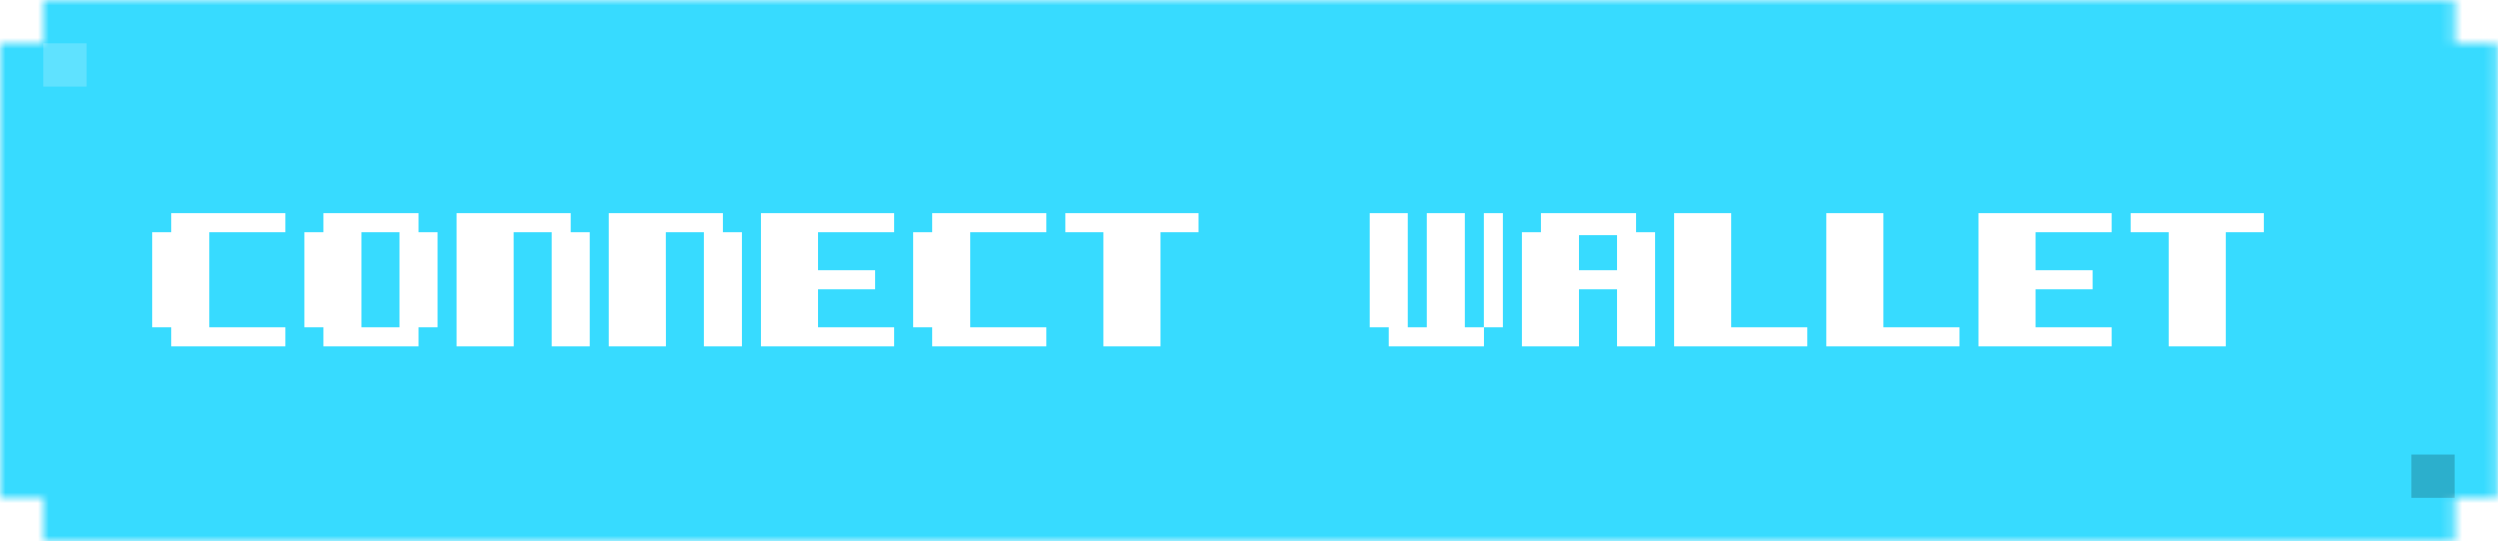<svg width="231" height="50" viewBox="0 0 231 50" fill="none" xmlns="http://www.w3.org/2000/svg">
<mask id="mask0_8_24" style="mask-type:alpha" maskUnits="userSpaceOnUse" x="0" y="0" width="231" height="50">
<g clip-path="url(#clip0_8_24)">
<path d="M0 4H4V0H226.81V4H230.81V46H226.81V50H4V46H0V4Z" fill="black"/>
</g>
</mask>
<g mask="url(#mask0_8_24)">
<g filter="url(#filter0_ii_8_24)">
<rect width="230.81" height="50" fill="#37DBFF"/>
<path d="M4 4H8V8H4V4Z" fill="white" fill-opacity="0.2"/>
<path d="M222.81 42H226.81V46H222.81V42Z" fill="black" fill-opacity="0.2"/>
</g>
<g filter="url(#filter1_d_8_24)">
<path d="M19.336 19.453V28.242H26.367V30H15.82V28.242H14.062V19.453H15.82V17.695H26.367V19.453H19.336ZM38.672 30H29.883V28.242H28.125V19.453H29.883V17.695H38.672V19.453H40.43V28.242H38.672V30ZM36.914 28.242V19.453H33.398V28.242H36.914ZM42.188 30V17.695H52.734V19.453H54.492V30H50.977V19.453H47.461L47.47 30H42.188ZM56.25 30V17.695H66.797V19.453H68.555V30H65.039V19.453H61.523L61.532 30H56.25ZM82.617 30H70.312V17.695H82.617V19.453H75.586V22.969H80.859V24.727H75.586V28.242H82.617V30ZM89.648 19.453V28.242H96.68V30H86.133V28.242H84.375V19.453H86.133V17.695H96.68V19.453H89.648ZM110.742 17.695V19.453H107.227V30H101.953V19.453H98.438V17.695H110.742ZM137.109 28.242V17.695H138.867V28.242H137.118V30H128.32V28.242H126.562V17.695H130.078V28.242H131.836V17.695H135.352V28.242H137.109ZM140.625 30V19.453H142.383V17.695H151.172V19.453H152.93V30H149.414V24.727H145.898V30H140.625ZM145.898 19.726V22.969H149.414V19.726H145.898ZM166.992 30H154.688V17.695H159.961V28.242H166.992V30ZM181.055 30H168.75V17.695H174.023V28.242H181.055V30ZM195.117 30H182.812V17.695H195.117V19.453H188.086V22.969H193.359V24.727H188.086V28.242H195.117V30ZM209.18 17.695V19.453H205.664V30H200.391V19.453H196.875V17.695H209.18Z" fill="white"/>
</g>
</g>
<defs>
<filter id="filter0_ii_8_24" x="0" y="0" width="230.81" height="50" filterUnits="userSpaceOnUse" color-interpolation-filters="sRGB">
<feFlood flood-opacity="0" result="BackgroundImageFix"/>
<feBlend mode="normal" in="SourceGraphic" in2="BackgroundImageFix" result="shape"/>
<feColorMatrix in="SourceAlpha" type="matrix" values="0 0 0 0 0 0 0 0 0 0 0 0 0 0 0 0 0 0 127 0" result="hardAlpha"/>
<feOffset dx="4" dy="4"/>
<feComposite in2="hardAlpha" operator="arithmetic" k2="-1" k3="1"/>
<feColorMatrix type="matrix" values="0 0 0 0 1 0 0 0 0 1 0 0 0 0 1 0 0 0 0.2 0"/>
<feBlend mode="normal" in2="shape" result="effect1_innerShadow_8_24"/>
<feColorMatrix in="SourceAlpha" type="matrix" values="0 0 0 0 0 0 0 0 0 0 0 0 0 0 0 0 0 0 127 0" result="hardAlpha"/>
<feOffset dx="-4" dy="-4"/>
<feComposite in2="hardAlpha" operator="arithmetic" k2="-1" k3="1"/>
<feColorMatrix type="matrix" values="0 0 0 0 0 0 0 0 0 0 0 0 0 0 0 0 0 0 0.2 0"/>
<feBlend mode="normal" in2="effect1_innerShadow_8_24" result="effect2_innerShadow_8_24"/>
</filter>
<filter id="filter1_d_8_24" x="14.062" y="17.695" width="195.117" height="14.305" filterUnits="userSpaceOnUse" color-interpolation-filters="sRGB">
<feFlood flood-opacity="0" result="BackgroundImageFix"/>
<feColorMatrix in="SourceAlpha" type="matrix" values="0 0 0 0 0 0 0 0 0 0 0 0 0 0 0 0 0 0 127 0" result="hardAlpha"/>
<feOffset dy="2"/>
<feComposite in2="hardAlpha" operator="out"/>
<feColorMatrix type="matrix" values="0 0 0 0 0 0 0 0 0 0 0 0 0 0 0 0 0 0 0.25 0"/>
<feBlend mode="normal" in2="BackgroundImageFix" result="effect1_dropShadow_8_24"/>
<feBlend mode="normal" in="SourceGraphic" in2="effect1_dropShadow_8_24" result="shape"/>
</filter>
<clipPath id="clip0_8_24">
<rect width="230.81" height="50" fill="white"/>
</clipPath>
</defs>
</svg>
